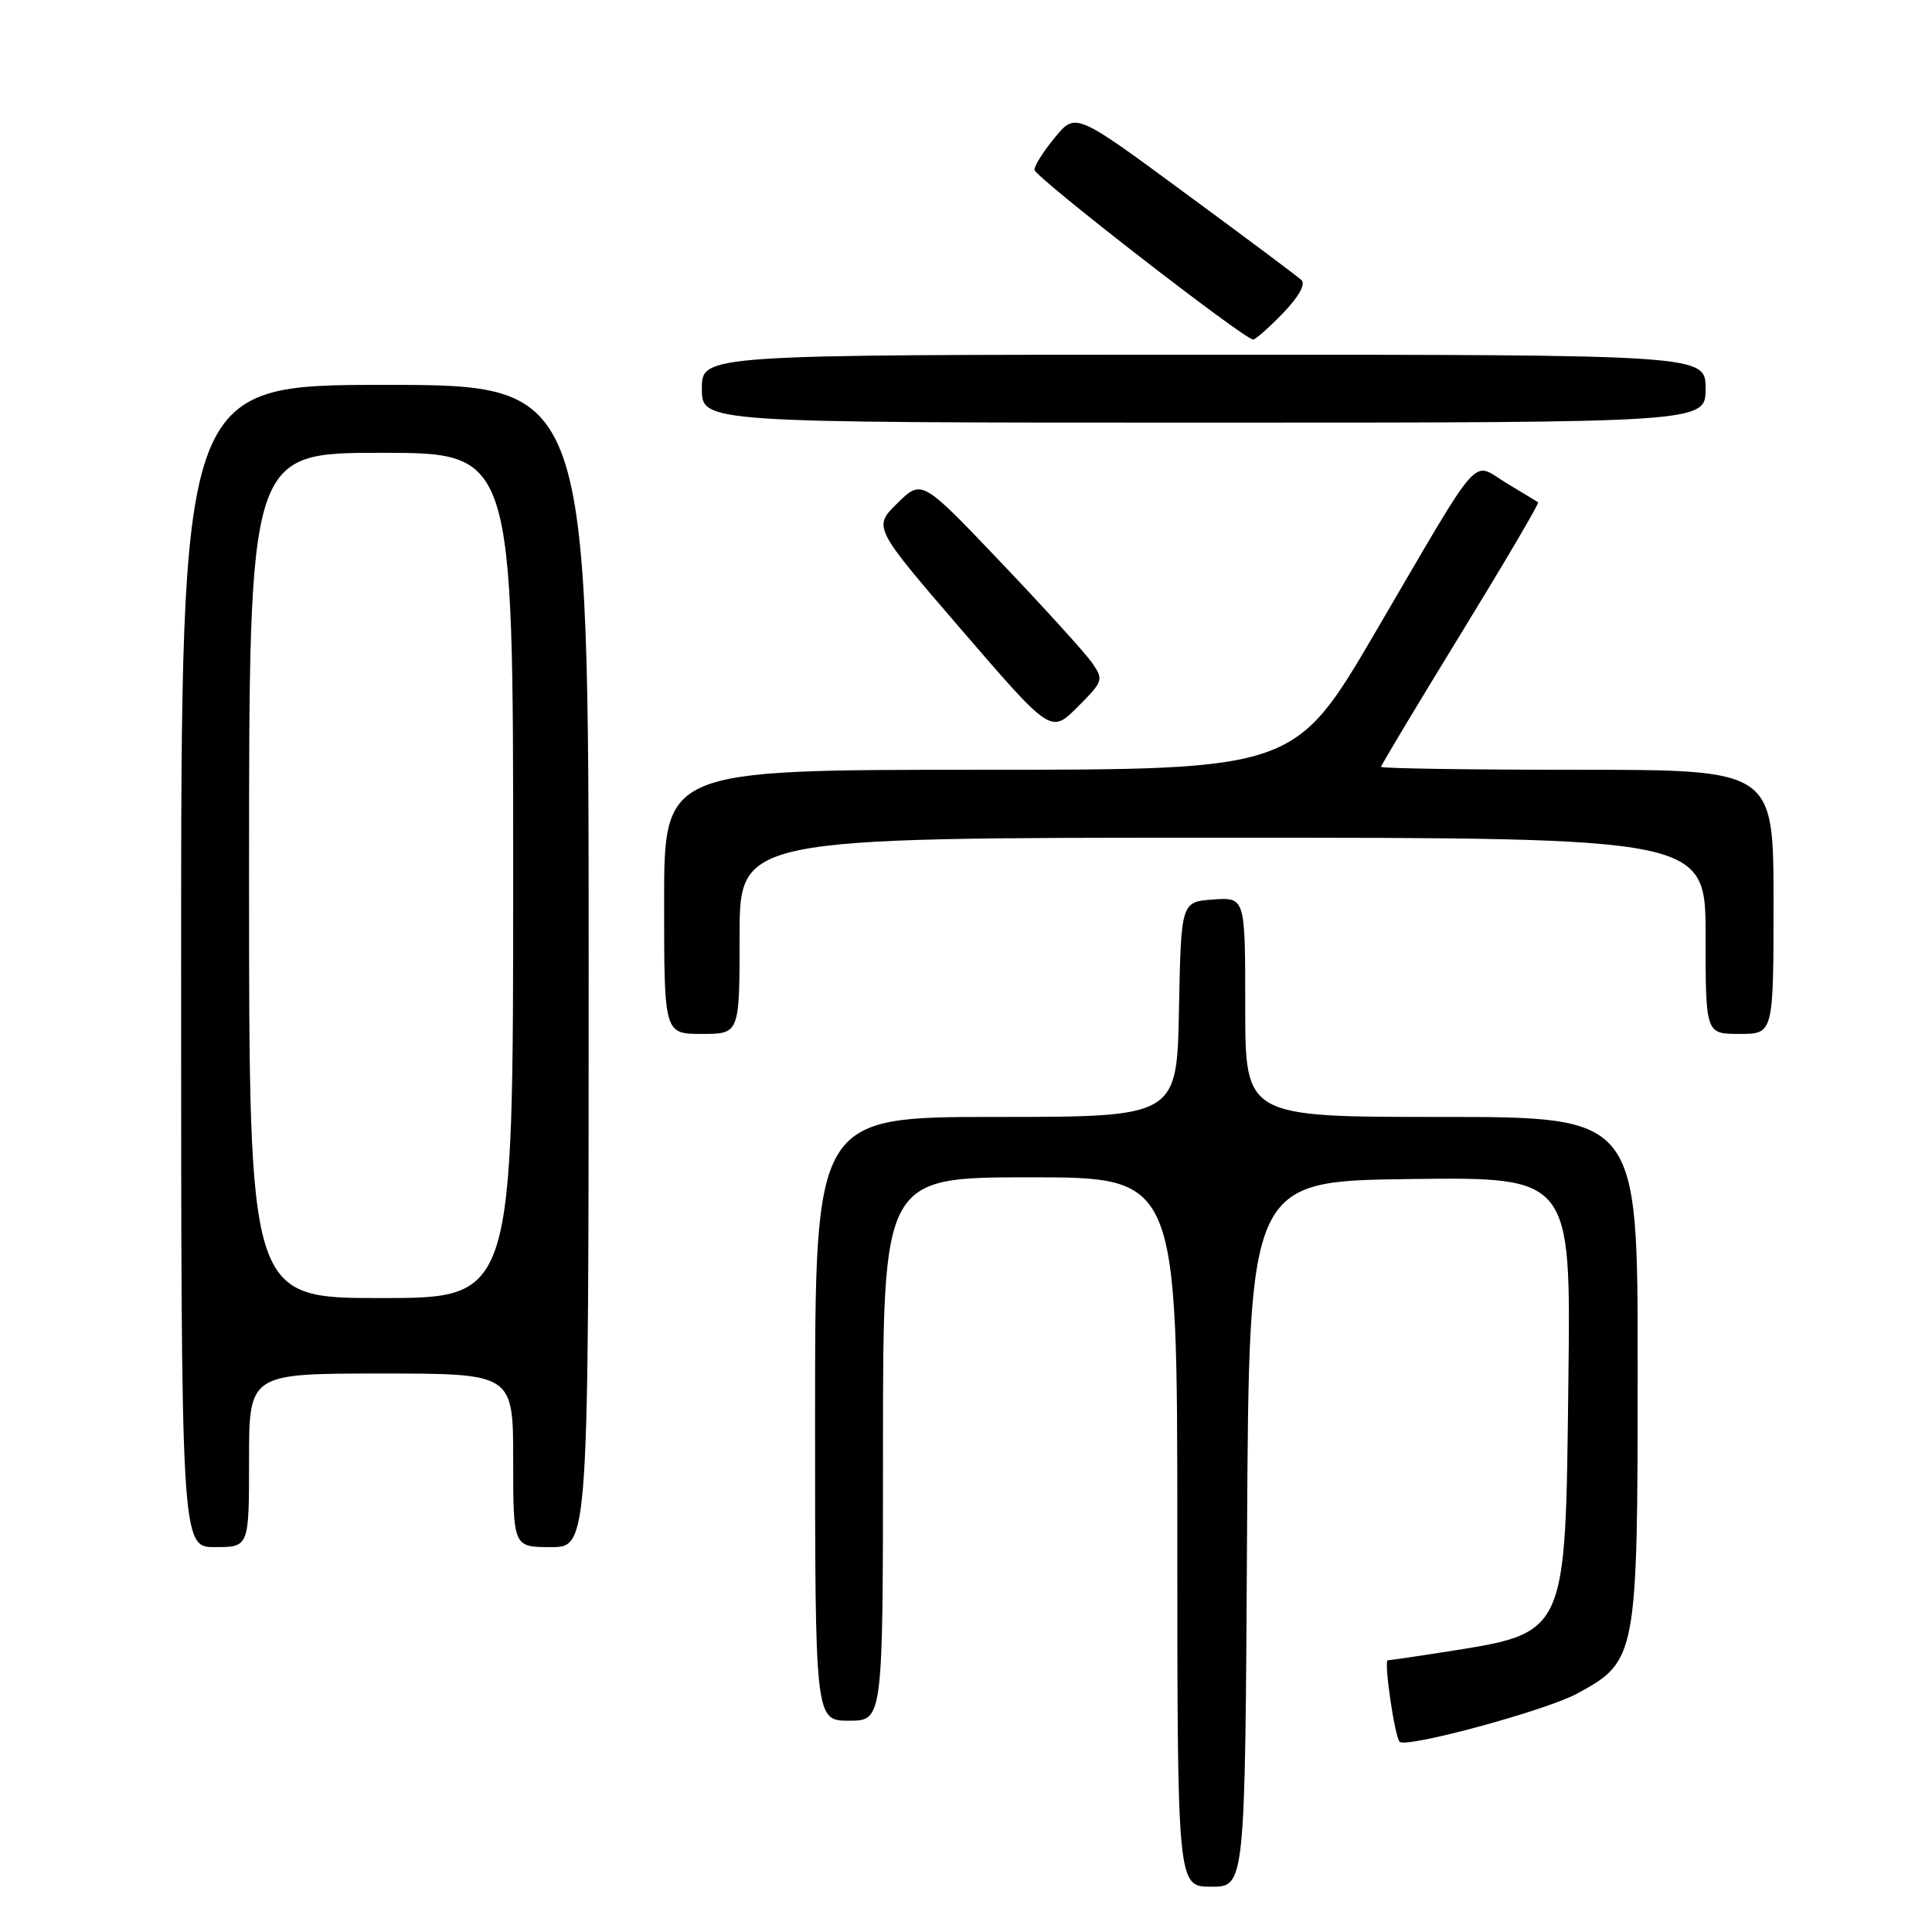 <?xml version="1.0" encoding="UTF-8" standalone="no"?>
<!DOCTYPE svg PUBLIC "-//W3C//DTD SVG 1.1//EN" "http://www.w3.org/Graphics/SVG/1.1/DTD/svg11.dtd" >
<svg xmlns="http://www.w3.org/2000/svg" xmlns:xlink="http://www.w3.org/1999/xlink" version="1.1" viewBox="0 0 256 256">
 <g >
 <path fill="currentColor"
d=" M 165.24 203.25 C 165.50 156.50 165.50 156.50 186.82 156.23 C 208.15 155.96 208.15 155.96 207.82 182.73 C 207.41 217.19 207.82 216.30 191.00 218.96 C 187.43 219.52 184.22 219.99 183.89 219.99 C 183.33 220.00 184.80 230.12 185.46 230.79 C 186.33 231.68 204.87 226.65 209.00 224.40 C 216.90 220.10 217.00 219.56 217.00 180.98 C 217.00 148.00 217.00 148.00 191.00 148.00 C 165.00 148.00 165.00 148.00 165.00 133.44 C 165.00 118.89 165.00 118.89 160.75 119.19 C 156.50 119.50 156.50 119.50 156.22 133.75 C 155.95 148.00 155.95 148.00 131.97 148.00 C 108.00 148.00 108.00 148.00 108.00 188.00 C 108.00 228.00 108.00 228.00 112.50 228.00 C 117.00 228.00 117.00 228.00 117.00 192.00 C 117.00 156.00 117.00 156.00 136.50 156.00 C 156.00 156.00 156.00 156.00 156.00 203.00 C 156.00 250.00 156.00 250.00 160.49 250.00 C 164.98 250.00 164.98 250.00 165.24 203.25 Z  M 33.00 193.50 C 33.00 182.00 33.00 182.00 50.50 182.00 C 68.00 182.00 68.00 182.00 68.00 193.50 C 68.00 205.00 68.00 205.00 73.00 205.00 C 78.00 205.00 78.00 205.00 78.00 128.00 C 78.00 51.00 78.00 51.00 51.00 51.00 C 24.00 51.00 24.00 51.00 24.00 128.00 C 24.00 205.00 24.00 205.00 28.50 205.00 C 33.00 205.00 33.00 205.00 33.00 193.50 Z  M 98.00 124.00 C 98.00 111.00 98.00 111.00 162.00 111.00 C 226.00 111.00 226.00 111.00 226.00 124.00 C 226.00 137.00 226.00 137.00 230.50 137.00 C 235.00 137.00 235.00 137.00 235.00 119.50 C 235.00 102.00 235.00 102.00 209.00 102.00 C 194.70 102.00 183.00 101.82 183.00 101.61 C 183.00 101.39 187.75 93.47 193.56 84.00 C 199.36 74.53 203.98 66.68 203.81 66.56 C 203.64 66.45 201.75 65.29 199.61 64.01 C 194.89 61.16 196.64 59.18 182.31 83.66 C 171.58 102.00 171.58 102.00 129.79 102.00 C 88.00 102.00 88.00 102.00 88.00 119.50 C 88.00 137.00 88.00 137.00 93.00 137.00 C 98.00 137.00 98.00 137.00 98.00 124.00 Z  M 144.70 87.82 C 143.81 86.54 138.37 80.55 132.61 74.50 C 122.14 63.50 122.14 63.50 118.91 66.68 C 115.68 69.85 115.68 69.85 127.47 83.53 C 139.26 97.21 139.26 97.21 142.79 93.67 C 146.19 90.28 146.26 90.05 144.70 87.82 Z  M 226.00 51.50 C 226.00 47.00 226.00 47.00 159.50 47.00 C 93.00 47.00 93.00 47.00 93.00 51.50 C 93.00 56.00 93.00 56.00 159.50 56.00 C 226.00 56.00 226.00 56.00 226.00 51.50 Z  M 170.00 41.50 C 172.08 39.35 173.03 37.65 172.45 37.11 C 171.93 36.62 164.98 31.43 157.01 25.57 C 142.53 14.90 142.53 14.90 139.79 18.20 C 138.29 20.02 137.06 21.95 137.07 22.50 C 137.09 23.43 164.84 44.96 166.05 44.99 C 166.36 44.99 168.14 43.42 170.00 41.50 Z  M 33.00 116.00 C 33.00 60.00 33.00 60.00 50.50 60.00 C 68.00 60.00 68.00 60.00 68.00 116.00 C 68.00 172.00 68.00 172.00 50.50 172.00 C 33.00 172.00 33.00 172.00 33.00 116.00 Z "/>
</g>
</svg>